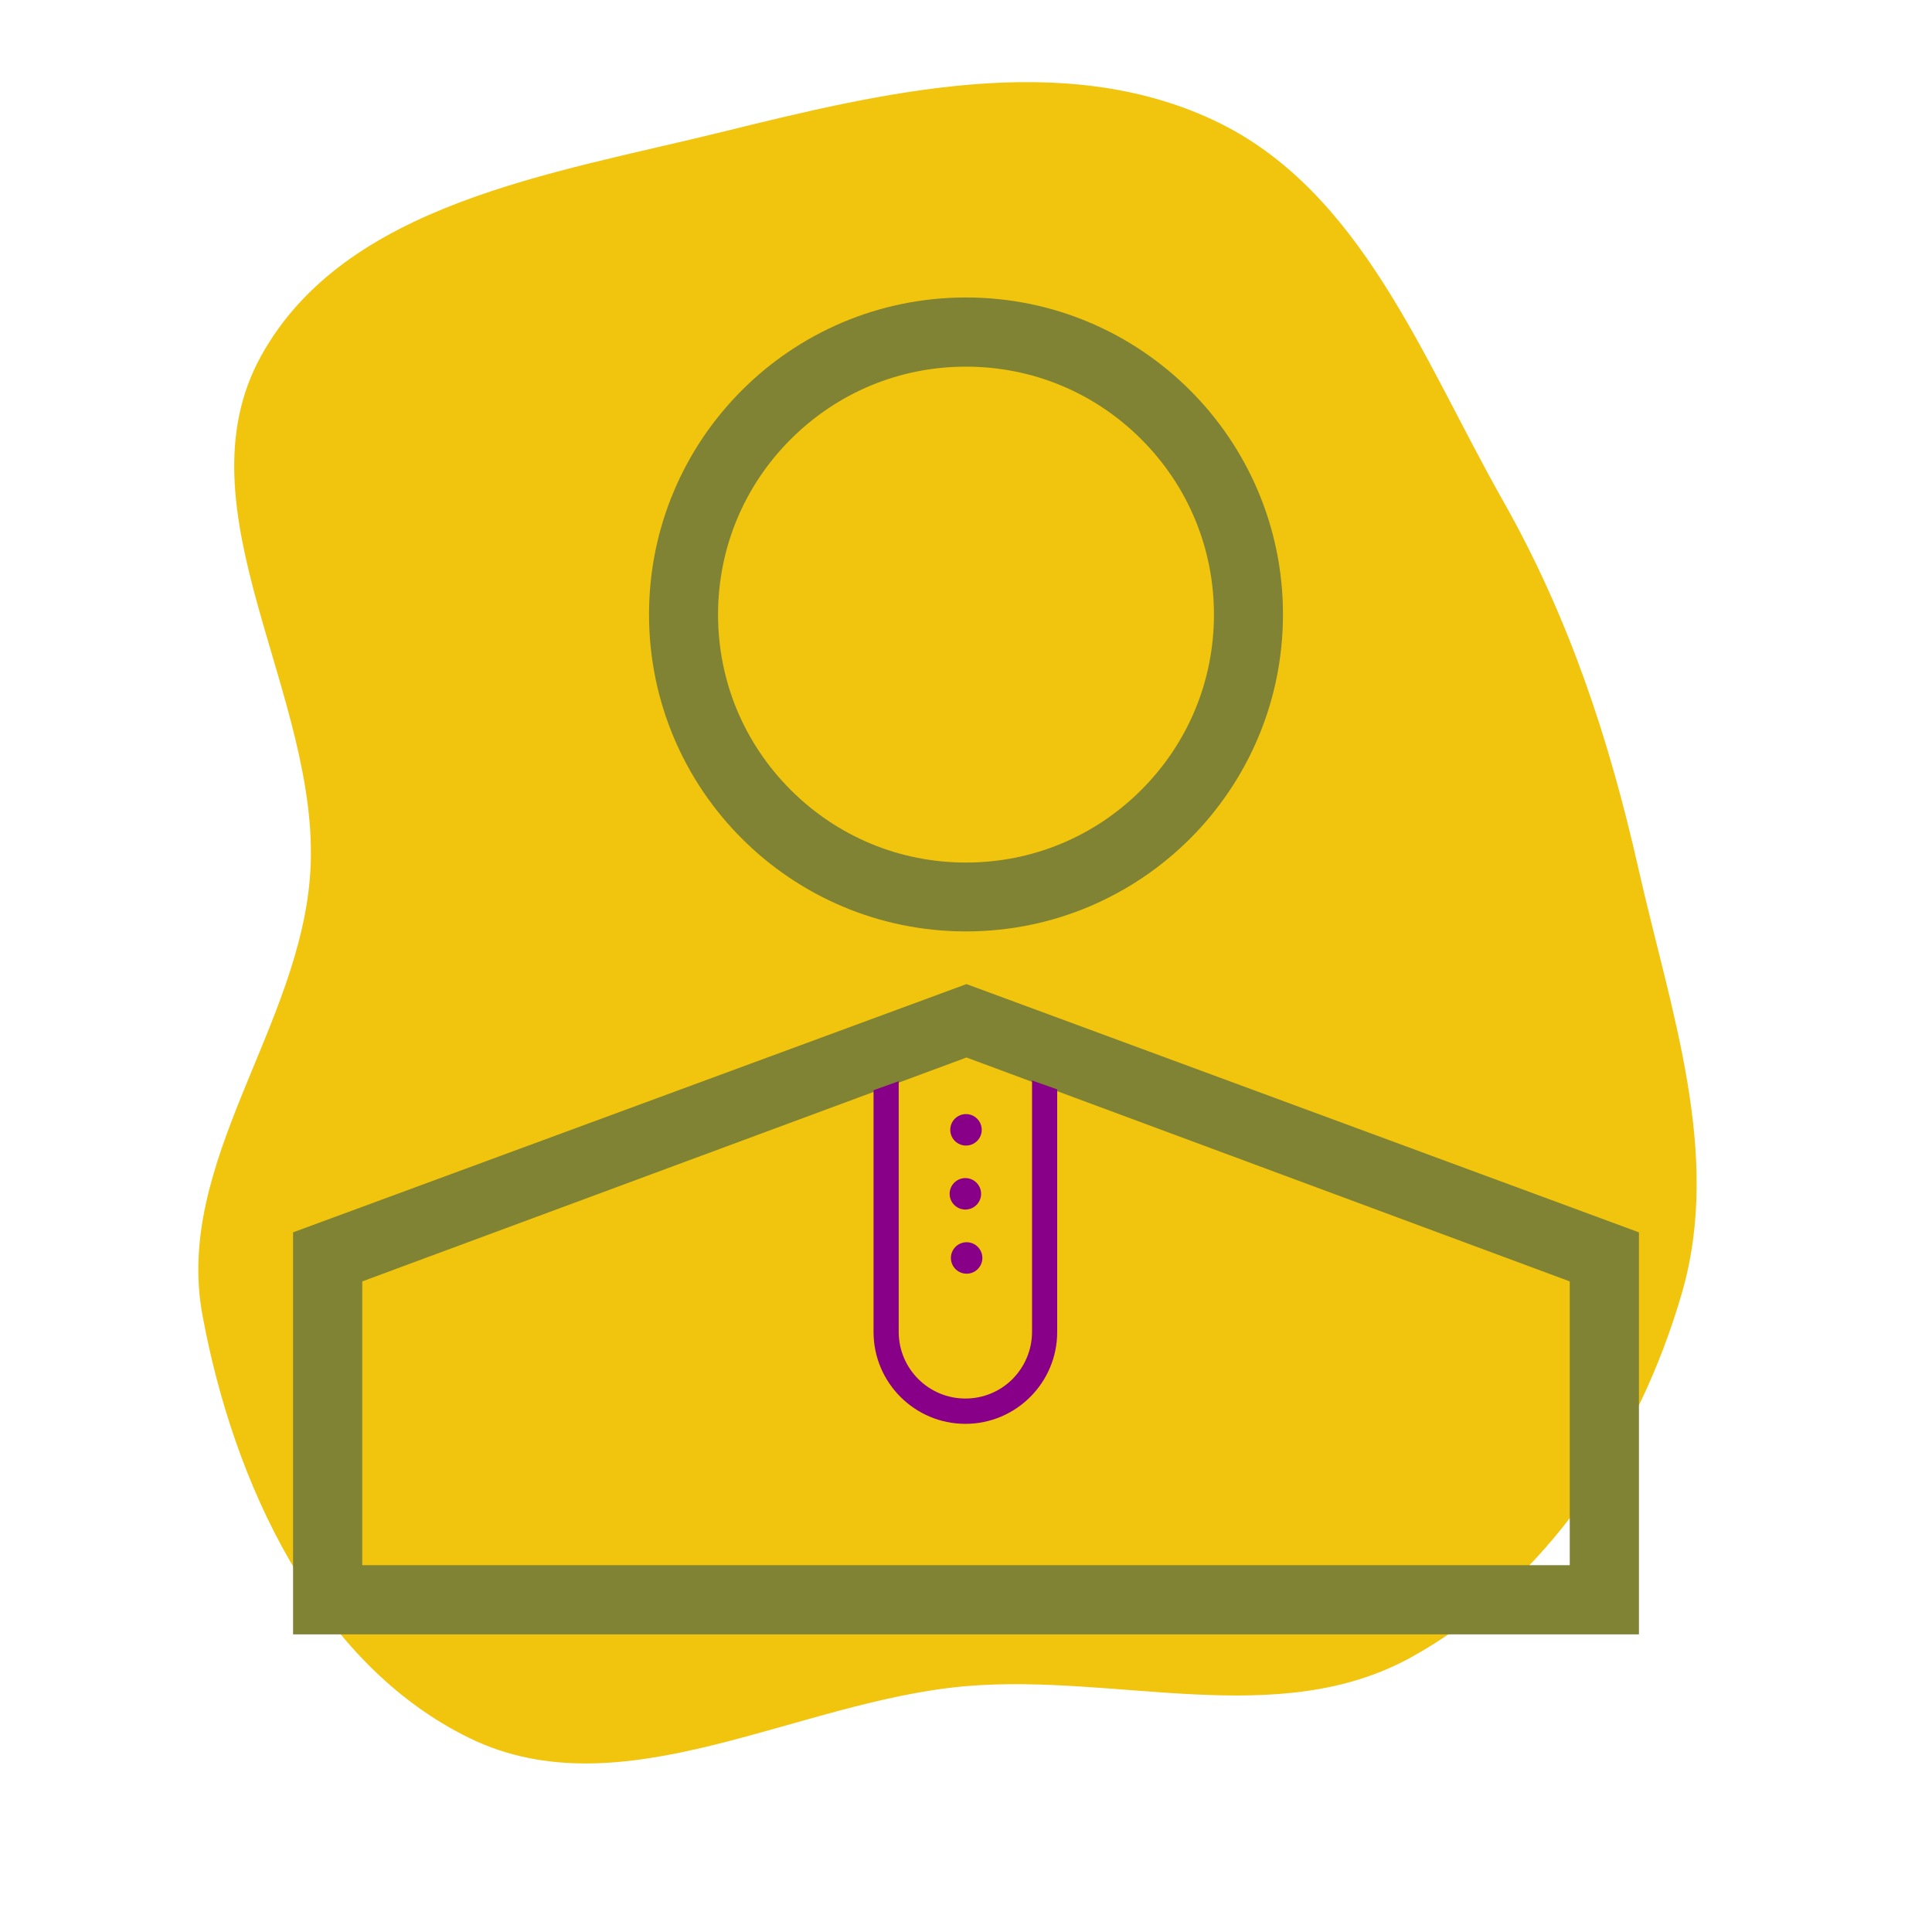 <!DOCTYPE svg PUBLIC "-//W3C//DTD SVG 1.1//EN" "http://www.w3.org/Graphics/SVG/1.1/DTD/svg11.dtd">
<!-- Uploaded to: SVG Repo, www.svgrepo.com, Transformed by: SVG Repo Mixer Tools -->
<svg width="100px" height="100px" viewBox="-102.4 -102.4 1228.80 1228.80" class="icon" version="1.1" xmlns="http://www.w3.org/2000/svg" fill="#000000">
<g id="SVGRepo_bgCarrier" stroke-width="0">
<path transform="translate(-102.4, -102.4), scale(38.4)" d="M16,27.928C18.501,27.714,21.162,28.664,23.362,27.456C25.608,26.223,27.146,23.876,27.858,21.415C28.525,19.11,27.669,16.739,27.14,14.398C26.653,12.239,25.985,10.219,24.894,8.293C23.568,5.953,22.545,3.143,20.112,1.996C17.598,0.811,14.643,1.524,11.945,2.189C9.148,2.879,5.728,3.369,4.329,5.887C2.91,8.442,5.319,11.522,5.14,14.439C4.982,17.003,2.887,19.249,3.352,21.776C3.862,24.552,5.243,27.555,7.78,28.79C10.309,30.02,13.198,28.168,16,27.928" fill="#F1C50D" strokewidth="0"/>
</g>
<g id="SVGRepo_tracerCarrier" stroke-linecap="round" stroke-linejoin="round"/>
<g id="SVGRepo_iconCarrier">
<path d="M512 616.2m-10 0a10 10 0 1 0 20 0 10 10 0 1 0-20 0Z" fill="#80833"/>
<path d="M511.6 656.9m-10 0a10 10 0 1 0 20 0 10 10 0 1 0-20 0Z" fill="#80833"/>
<path d="M512.4 697.7m-10 0a10 10 0 1 0 20 0 10 10 0 1 0-20 0Z" fill="#80833"/>
<path d="M512 130.8c42.1 0 81.7 16.4 111.5 46.2s46.2 69.4 46.2 111.5-16.4 81.7-46.2 111.5c-29.8 29.8-69.4 46.2-111.5 46.2s-81.7-16.4-111.5-46.2c-29.8-29.8-46.2-69.4-46.2-111.5s16.4-81.7 46.2-111.5 69.4-46.2 111.5-46.2m0-44c-111.4 0-201.6 90.3-201.6 201.6C310.4 399.8 400.7 490 512 490c111.4 0 201.6-90.3 201.6-201.6S623.3 86.8 512 86.8zM512.3 523.5L84 681.4v255.7h856V681.4L512.3 523.5zM896 893.1H128V712.6l384.3-142.4L896 712.6v180.5z" fill="#8083339393A"/>
<path d="M555.4 585.3l-1.4-0.5v159.9c0 11.7-4.8 22.3-12.4 30-7.7 7.7-18.3 12.4-30 12.4-23.4 0-42.4-19-42.4-42.4V585.3l-1.4 0.5-14.6 5.2v153.8c0 32.2 26.2 58.4 58.4 58.4S570 777 570 744.8V590.5l-14.6-5.2z" fill="#80833"/>
</g>
</svg>